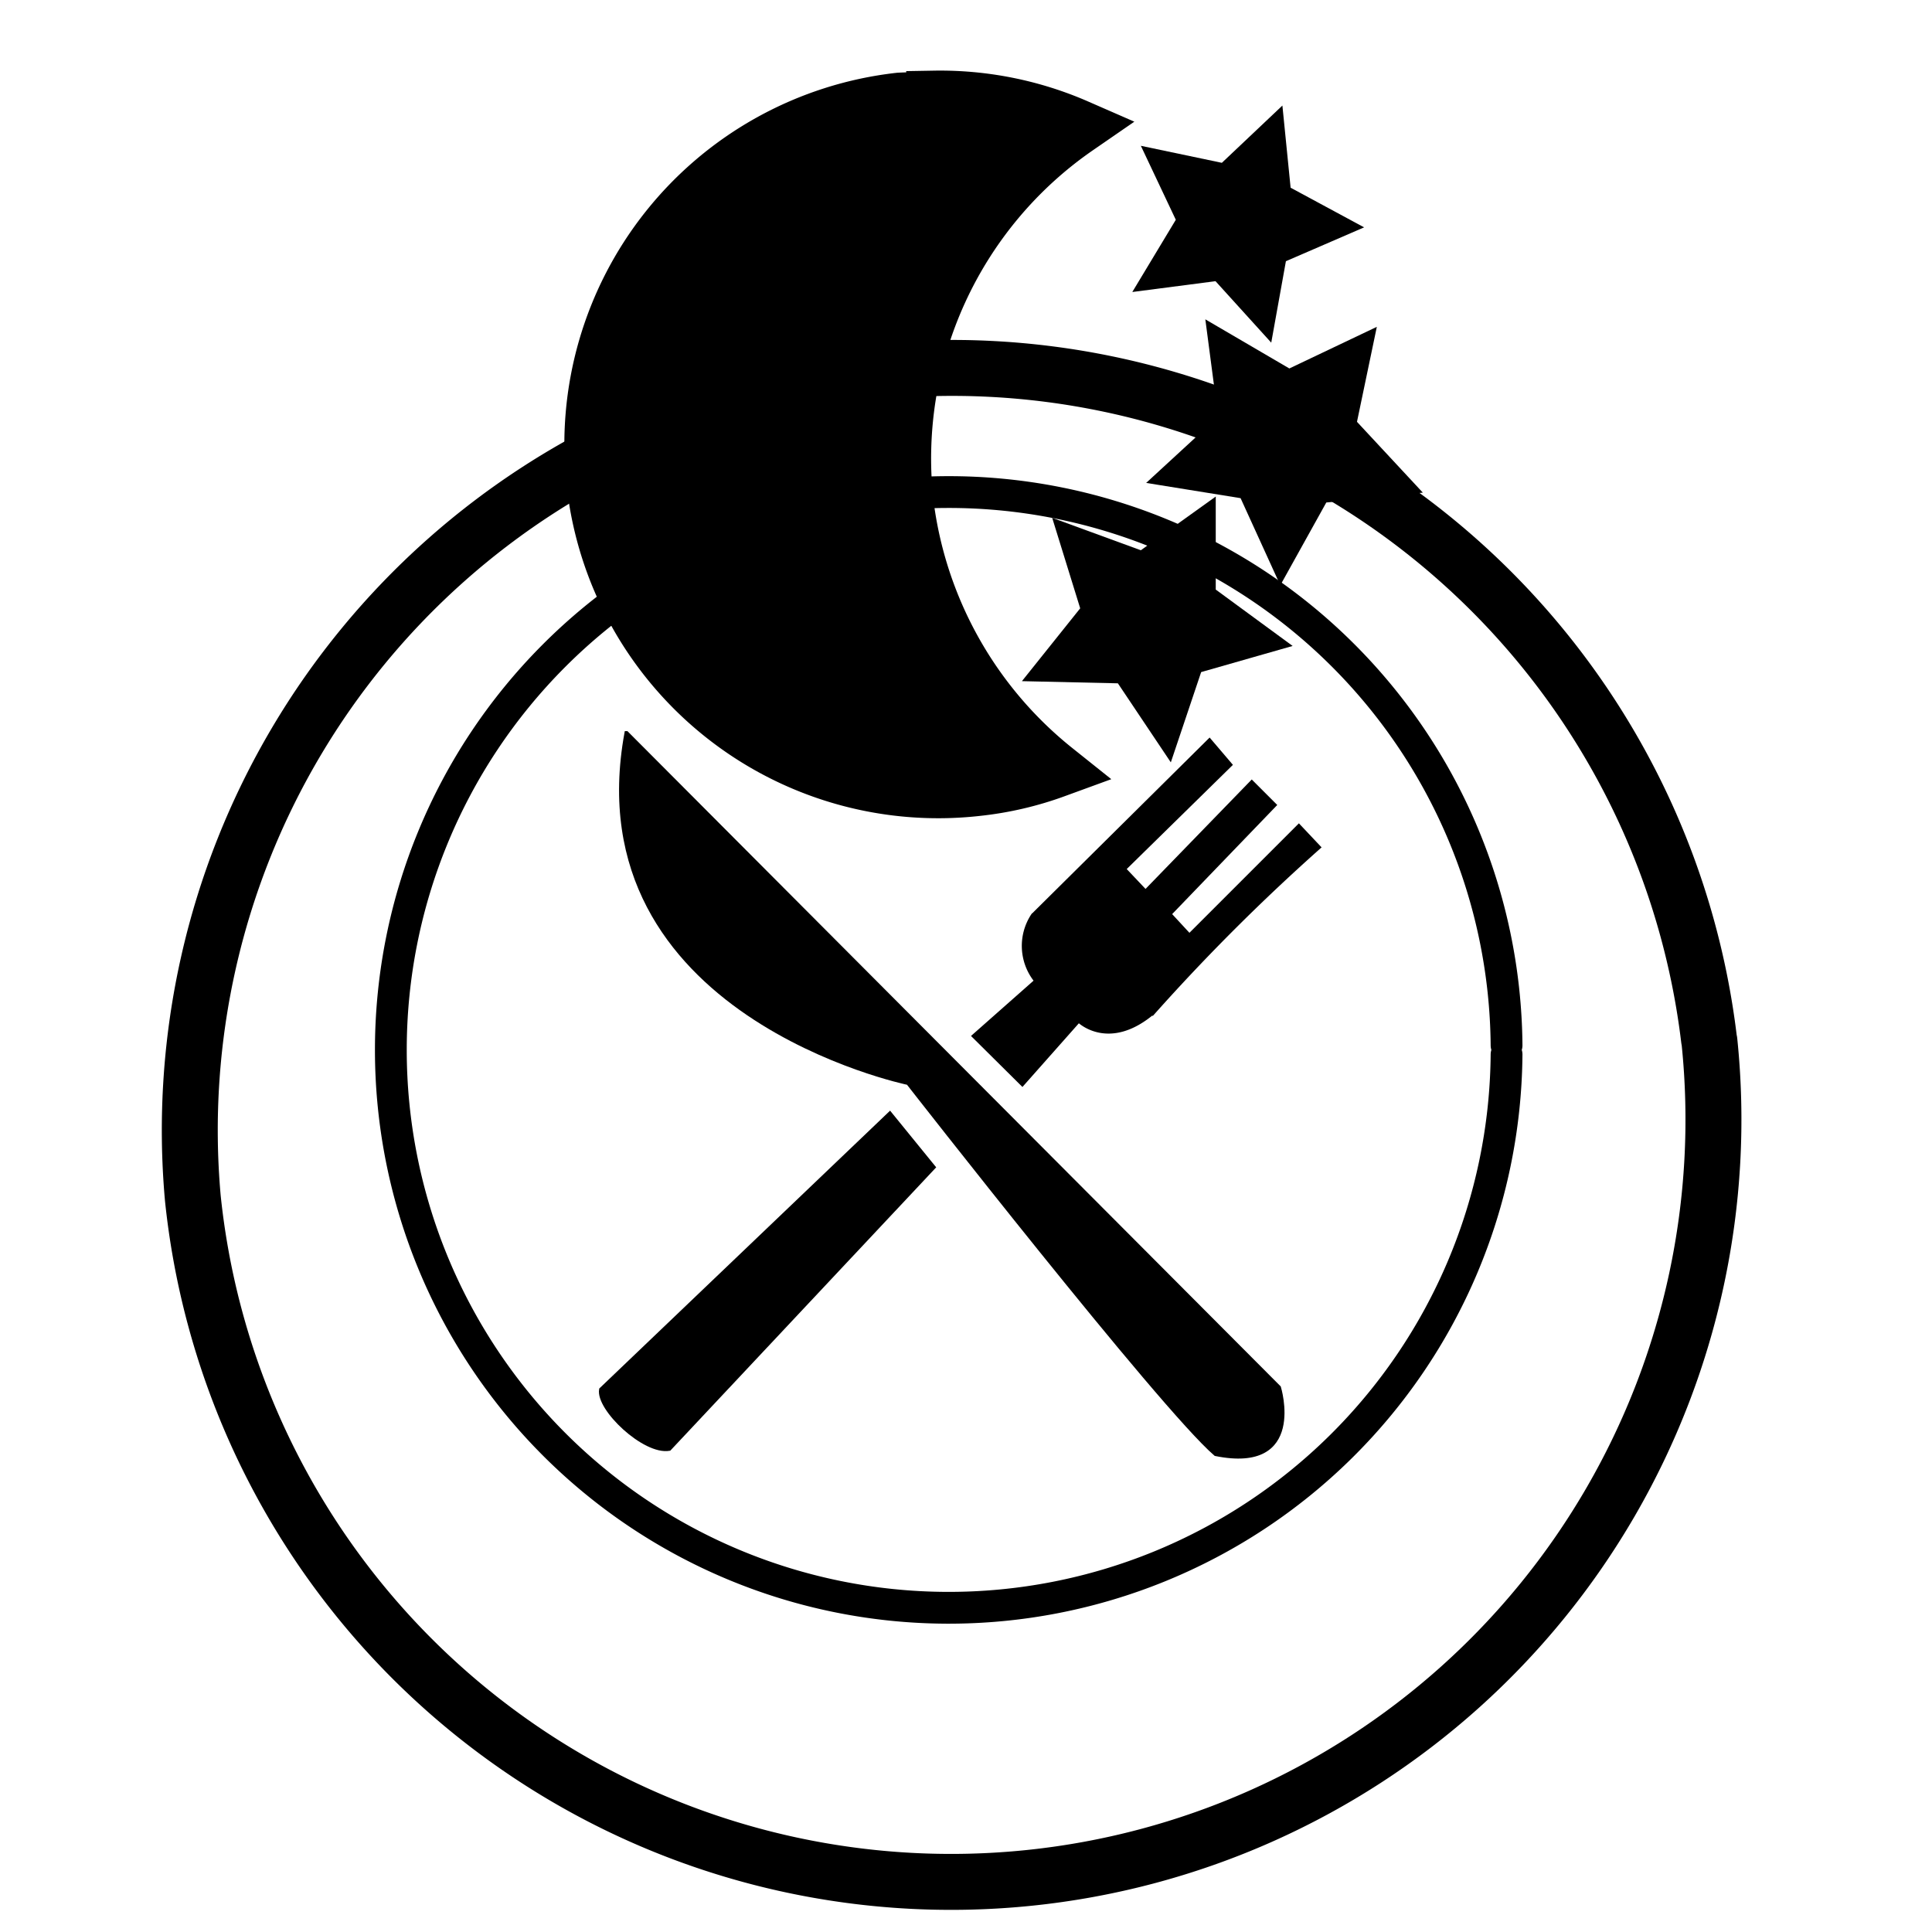 <svg id="Ebene_1" data-name="Ebene 1" xmlns="http://www.w3.org/2000/svg" viewBox="0 0 48 48"><defs><style>.cls-1,.cls-2,.cls-3,.cls-4{stroke:#000;}.cls-1{stroke-width:0.09px;}.cls-2,.cls-3{fill:none;}.cls-2,.cls-3,.cls-4{stroke-linecap:round;}.cls-2{stroke-width:0.79px;}.cls-3,.cls-4{stroke-width:1.39px;}</style></defs><title>goodfor-latenight</title><g id="layer9"><path id="path1993" class="cls-1" d="M15.57,18.21,31.78,34.47s.65,2.11-1.58,1.66c-1.36-1.17-7.64-9.22-7.64-9.22s-8.28-1.71-7-8.7Z"/><path id="path1995" class="cls-1" d="M24.19,25.74l1.21,1.2,1.4-1.58s.75.75,1.88-.23a50.23,50.23,0,0,1,4.09-4.08l-.5-.53-2.72,2.72-.49-.53L31.67,20l-.57-.57-2.64,2.72-.53-.56L30.57,19l-.52-.61-4.39,4.35a1.38,1.38,0,0,0,.08,1.63Z"/><path id="path1997" class="cls-1" d="M22.11,27.66,23.2,29l-6.57,7c-.62.11-1.79-1-1.7-1.48Z"/></g><path id="path3767" class="cls-2" d="M37.43,26.2a13.86,13.86,0,1,1,0-.23"/><path id="path3767-8" class="cls-3" d="M42.47,25.87A18.94,18.94,0,0,1,4.79,29.76a18.94,18.94,0,0,1,37.67-3.94"/><g id="layer10"><path id="path3785" class="cls-4" d="M23.21,2.5a8.27,8.27,0,0,0-.86,0,8.59,8.59,0,0,0,1.92,17.08,8.16,8.16,0,0,0,1.94-.45,10.07,10.07,0,0,1-3.71-6.63,10,10,0,0,1,4.26-9.34,8.5,8.5,0,0,0-3.55-.71Z"/><path id="path3854" class="cls-4" d="M31.15,7l-.68-.75-1,.13L30,5.5l-.43-.91,1,.21.74-.7.1,1,.89.48L31.33,6Z"/><path id="path3856" class="cls-4" d="M33.89,11.69l-1.37.14L31.87,13l-.57-1.25L30,11.54l1-.92-.18-1.37L32,9.94l1.24-.59-.28,1.34Z"/><path id="path3858" class="cls-4" d="M26.81,16.26l.8-1L27.22,14l1.23.45,1.06-.76,0,1.31,1.05.77-1.26.36-.42,1.25-.73-1.09Z"/></g></svg>